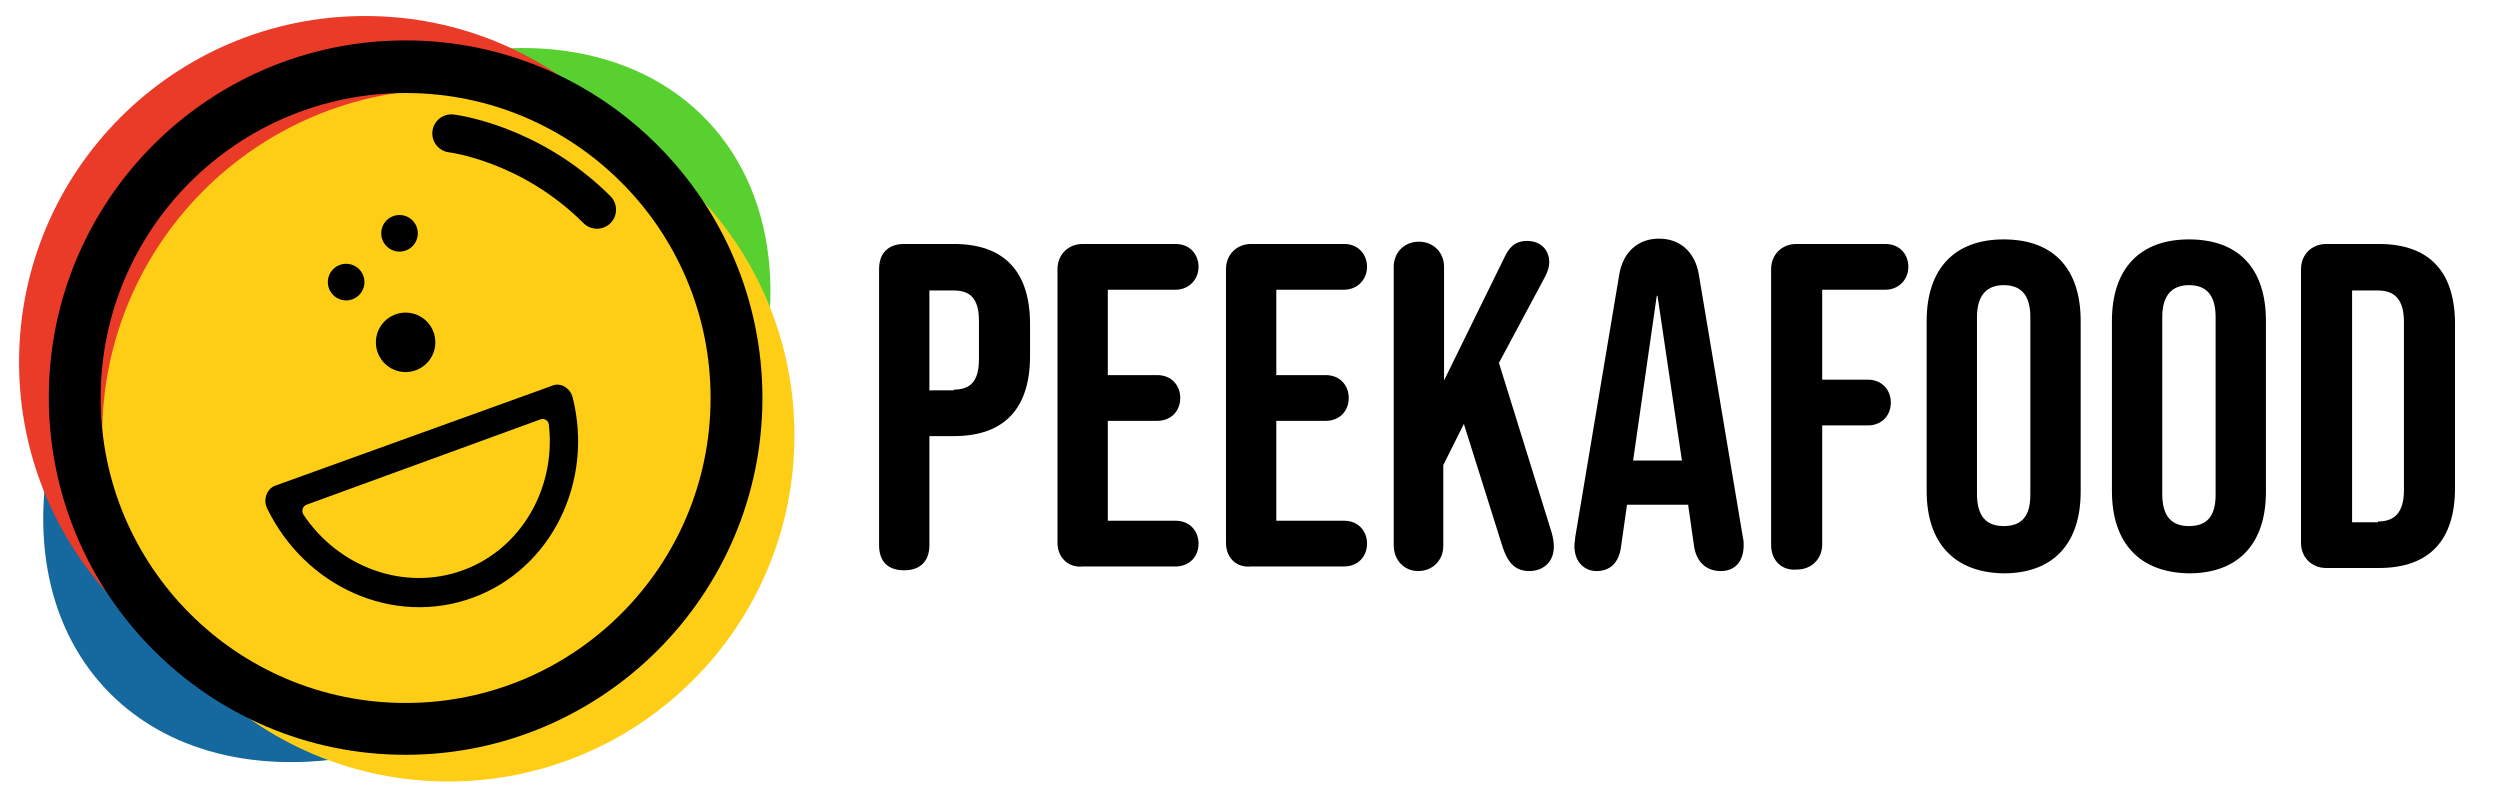 <?xml version="1.0" encoding="utf-8"?>
<!-- Generator: Adobe Illustrator 23.0.3, SVG Export Plug-In . SVG Version: 6.00 Build 0)  -->
<svg version="1.1" id="Layer_1" xmlns="http://www.w3.org/2000/svg" xmlns:xlink="http://www.w3.org/1999/xlink" x="0px" y="0px"
	 viewBox="0 0 327.9 104.6" style="enable-background:new 0 0 327.9 104.6;" xml:space="preserve">
<style type="text/css">
	.st0{fill:#58D130;}
	.st1{fill:#16699E;}
	.st2{fill:#EA3B29;}
	.st3{fill:#fece16;}
	.st4{fill:#000000f2;}
	.st5{fill:none;stroke:#000000f2;stroke-width:5;stroke-linecap:round;stroke-linejoin:round;stroke-miterlimit:10;}
</style>
<title>logo-black</title>
<ellipse transform="matrix(0.727 -0.687 0.687 0.727 -21.894 51.181)" class="st0" cx="53.4" cy="53.1" rx="54.2" ry="39"/>
<path class="st1" d="M78.3,83.1c-21.6,19.2-50,22.5-64.4,7.3c-13-13.8-10.2-38.3,5.6-58L78.3,83.1z"/>
<circle class="st2" cx="47.9" cy="47.5" r="45.4"/>
<circle class="st3" cx="58.8" cy="57.1" r="45.4"/>
<path class="st4" d="M53.2,5.3c-25.9,0-46.8,21-46.8,46.8S27.3,99,53.2,99C79,99,100,78,100,52.2S79,5.3,53.2,5.3z M53.2,92.2
	c-22.1,0-40-17.9-40-40s17.9-40,40-40c22.1,0,40,17.9,40,40S75.3,92.2,53.2,92.2z"/>
<circle class="st4" cx="53.2" cy="44.9" r="3.9"/>
<circle class="st4" cx="52.4" cy="30.6" r="2.4"/>
<circle class="st4" cx="45.4" cy="37" r="2.4"/>
<path class="st5" d="M59.2,17.5c0,0,10.3,1.2,19.1,10"/>
<g>
	<path d="M115.3,71.5V35.3c0-2.1,1.2-3.3,3.3-3.3h6.5c6.7,0,10,3.7,10,10.5v4.2c0,6.8-3.3,10.5-10,10.5h-3.2v14.3
		c0,2.1-1.2,3.3-3.3,3.3S115.3,73.7,115.3,71.5z M125.1,51.1c2.1,0,3.3-1,3.3-4v-5c0-3-1.2-4-3.3-4h-3.2v13.1H125.1z"/>
	<path d="M138.7,71.2V35.3c0-1.9,1.4-3.3,3.3-3.3h12.2c1.8,0,3,1.3,3,3s-1.3,3-3,3h-8.9v11.2h6.5c1.8,0,3,1.3,3,3c0,1.8-1.3,3-3,3
		h-6.5v13.1h8.9c1.8,0,3,1.3,3,3c0,1.8-1.3,3-3,3H142C140.1,74.5,138.7,73.1,138.7,71.2z"/>
	<path d="M160.8,71.2V35.3c0-1.9,1.4-3.3,3.3-3.3h12.2c1.8,0,3,1.3,3,3s-1.3,3-3,3h-8.9v11.2h6.5c1.8,0,3,1.3,3,3c0,1.8-1.3,3-3,3
		h-6.5v13.1h8.9c1.8,0,3,1.3,3,3c0,1.8-1.3,3-3,3h-12.2C162.1,74.5,160.8,73.1,160.8,71.2z"/>
	<path d="M182.8,71.5V35c0-1.9,1.4-3.3,3.3-3.3c1.9,0,3.3,1.4,3.3,3.3v14.9l8-16.3c0.5-1,1.2-2,2.9-2c1.8,0,2.9,1.2,2.9,2.8
		c0,0.6-0.2,1.2-0.5,1.8l-6.1,11.4l6.9,22.2c0.2,0.7,0.3,1.3,0.3,1.9c0,2.2-1.6,3.2-3.2,3.2c-1.8,0-2.8-1-3.5-3.1l-5.1-16.2
		l-2.7,5.4v10.6c0,1.9-1.4,3.3-3.3,3.3C184.2,74.9,182.8,73.5,182.8,71.5z"/>
	<path d="M206.5,71.6c0-0.4,0.1-0.7,0.1-1.1l5.8-34.6c0.5-2.8,2.4-4.6,5.2-4.6c2.8,0,4.7,1.8,5.2,4.6l5.8,34.6
		c0.1,0.4,0.1,0.7,0.1,1c0,2.1-1.1,3.4-3,3.4c-2,0-3.2-1.3-3.5-3.2l-0.8-5.6v0.1h-8l-0.8,5.6c-0.3,2.1-1.5,3.1-3.2,3.1
		C207.9,74.9,206.5,73.8,206.5,71.6z M220.6,60.4l-3.2-21.6h-0.1l-3.1,21.6H220.6z"/>
	<path d="M232.3,71.5V35.3c0-1.9,1.4-3.3,3.3-3.3h11.7c1.8,0,3,1.3,3,3s-1.3,3-3,3H239v11.8h6c1.8,0,3,1.3,3,3c0,1.8-1.3,3-3,3h-6
		v15.6c0,1.9-1.4,3.3-3.3,3.3C233.7,74.9,232.3,73.5,232.3,71.5z"/>
	<path d="M252.7,64.4V42.1c0-6.8,3.6-10.7,10.1-10.7c6.6,0,10.1,3.9,10.1,10.7v22.4c0,6.8-3.6,10.7-10.1,10.7
		C256.3,75.1,252.7,71.2,252.7,64.4z M266.3,64.9V41.6c0-3-1.3-4.2-3.5-4.2c-2.1,0-3.5,1.2-3.5,4.2v23.2c0,3,1.3,4.2,3.5,4.2
		C265,69,266.3,67.9,266.3,64.9z"/>
	<path d="M277,64.4V42.1c0-6.8,3.6-10.7,10.1-10.7c6.6,0,10.1,3.9,10.1,10.7v22.4c0,6.8-3.6,10.7-10.1,10.7
		C280.6,75.1,277,71.2,277,64.4z M290.6,64.9V41.6c0-3-1.3-4.2-3.5-4.2c-2.1,0-3.5,1.2-3.5,4.2v23.2c0,3,1.3,4.2,3.5,4.2
		C289.3,69,290.6,67.9,290.6,64.9z"/>
	<path d="M301.8,71.2V35.3c0-1.9,1.4-3.3,3.3-3.3h6.9c6.7,0,10,3.7,10,10.5V64c0,6.8-3.3,10.5-10,10.5h-6.9
		C303.2,74.5,301.8,73.1,301.8,71.2z M311.9,68.4c2.1,0,3.4-1.1,3.4-4.1V42.2c0-3-1.3-4.1-3.4-4.1h-3.4v30.4H311.9z"/>
</g>
<path class="st4" d="M36.1,63.7c-1.1,0.4-1.6,1.8-1.1,2.9C40,77,51.6,82.2,62,78.4c10.4-3.8,15.9-15.3,13.1-26.3
	c-0.3-1.2-1.6-2-2.7-1.5L36.1,63.7z M60.7,74.8c-7.7,2.8-16.3-0.4-20.9-7.3c-0.3-0.5-0.1-1.1,0.4-1.3L70.9,55
	c0.5-0.2,1.1,0.2,1.1,0.8C72.9,64,68.4,72,60.7,74.8z"/>
</svg>
